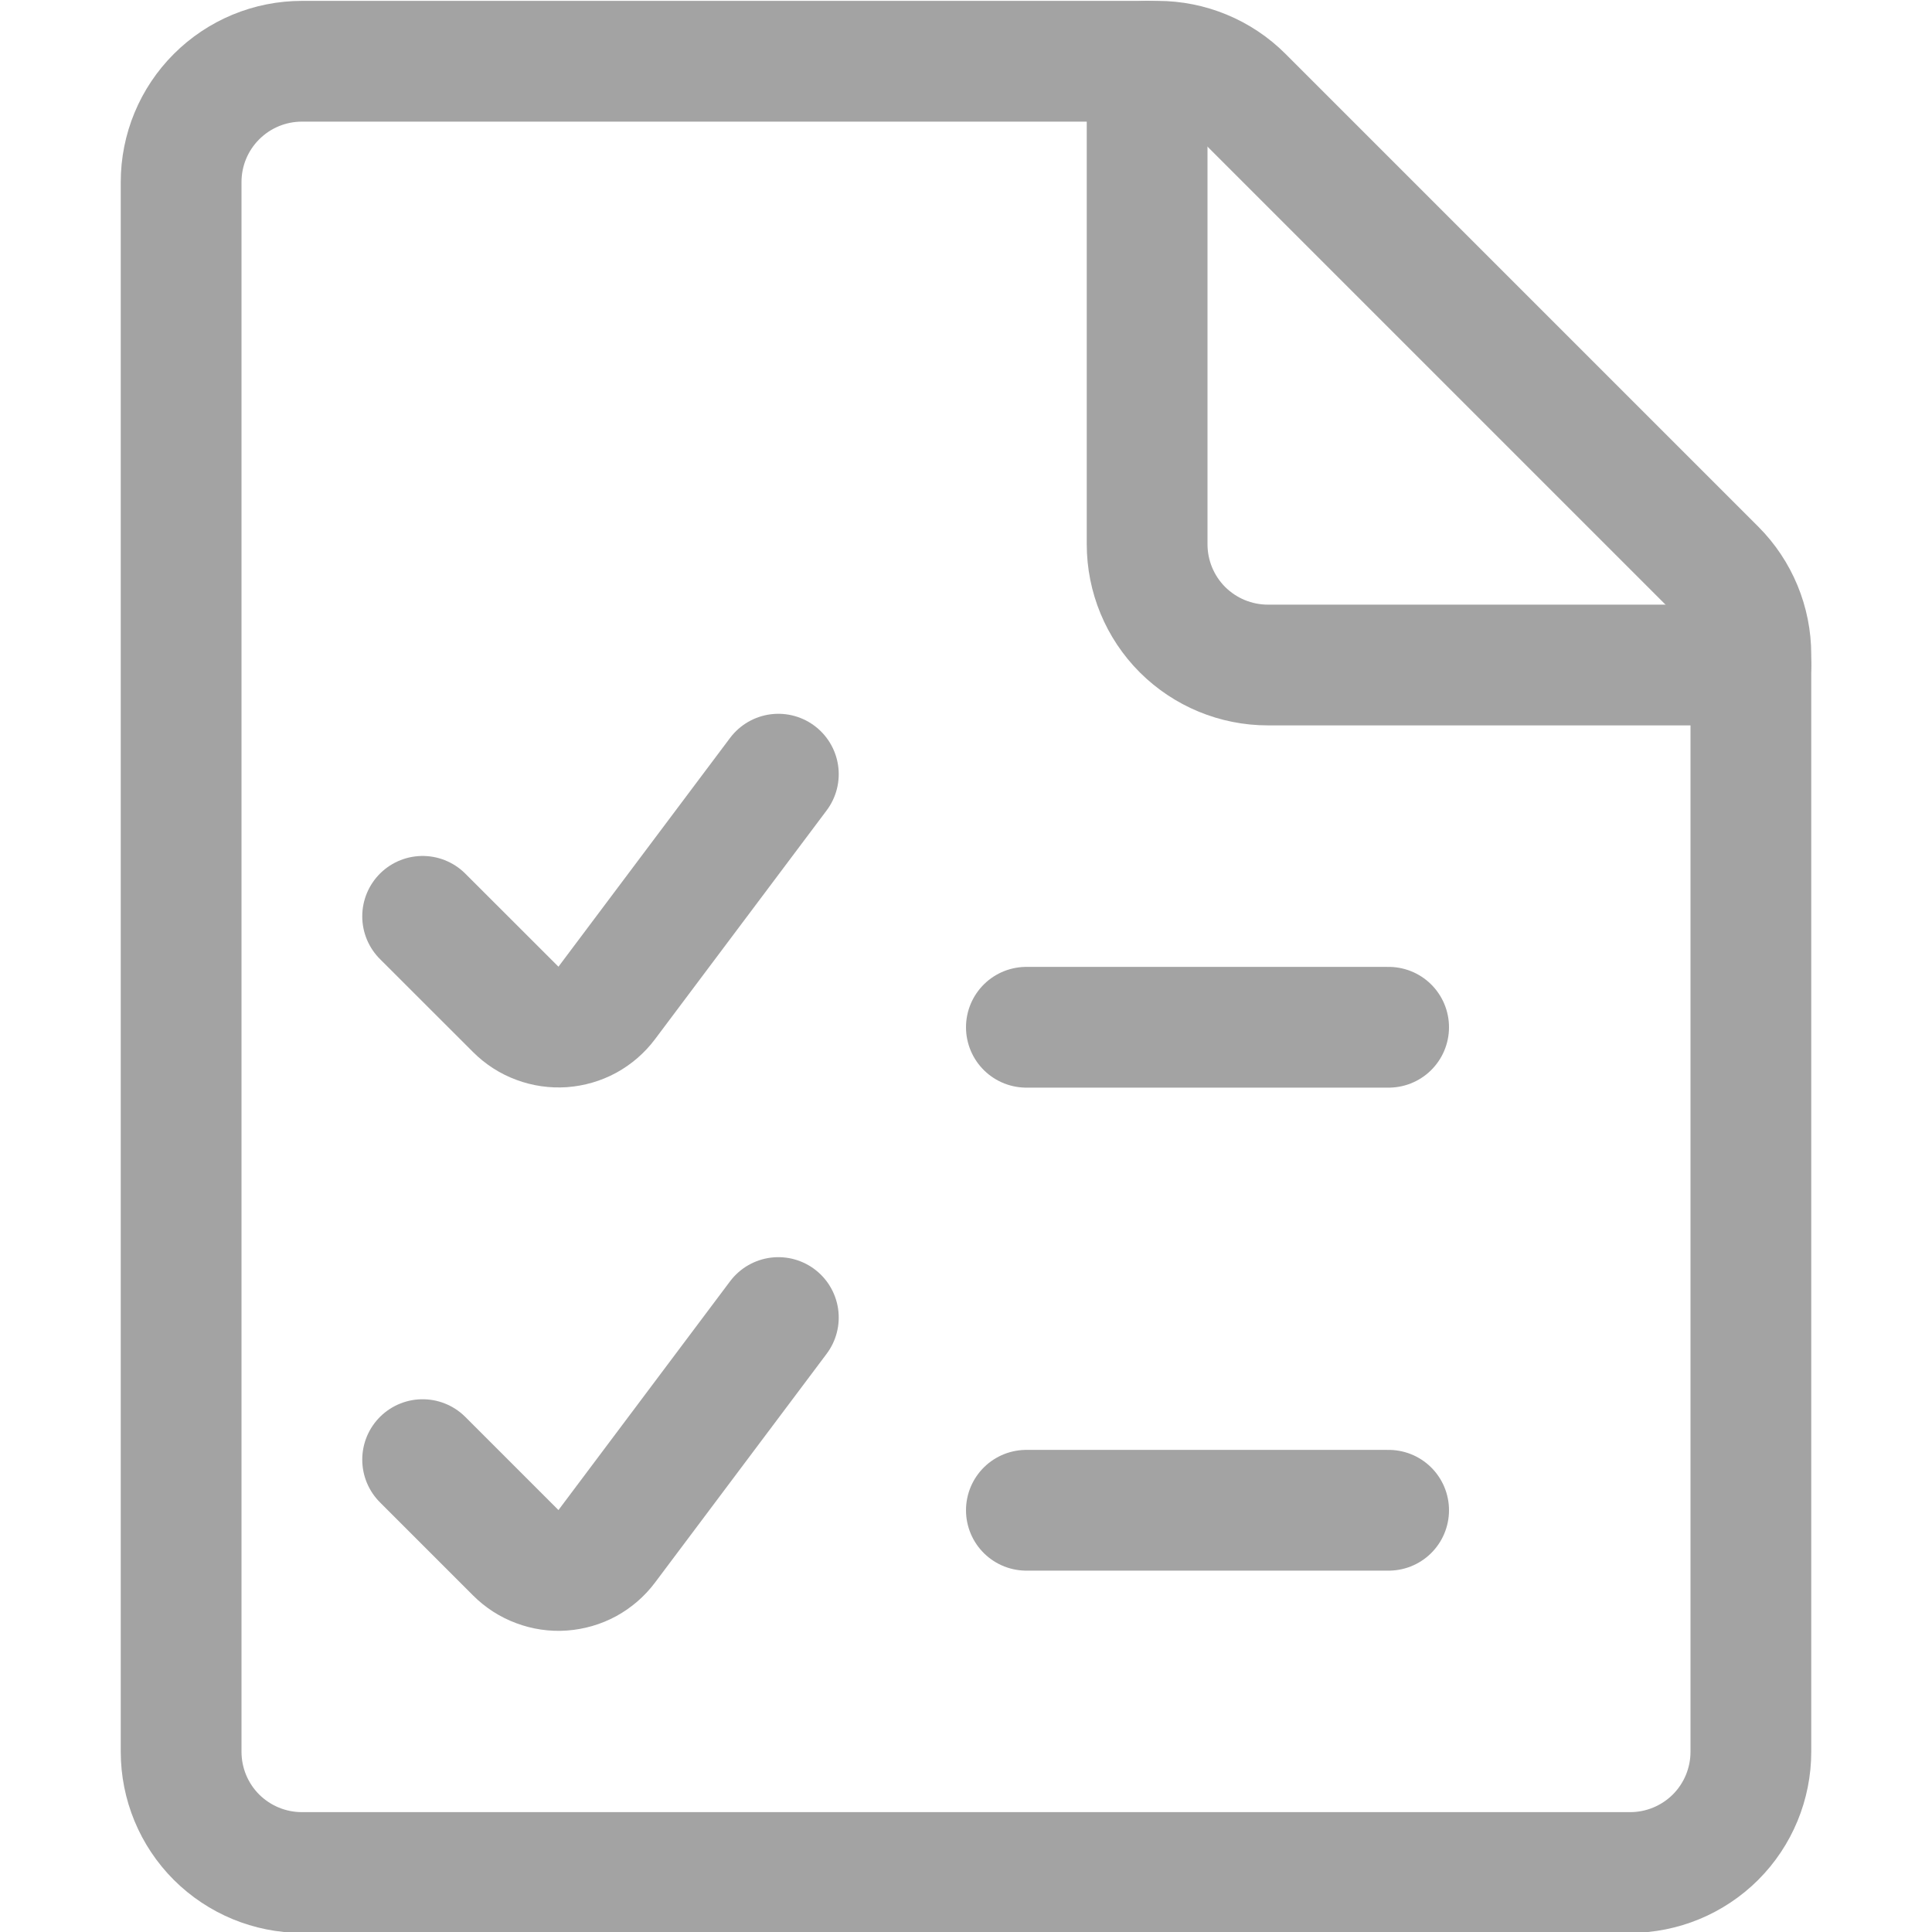 <svg width="24" height="24" viewBox="0 0 24 24" fill="none" xmlns="http://www.w3.org/2000/svg">
<g clip-path="url(#clip0_6_1063)">
<path d="M21.75 21.761C21.75 22.159 21.592 22.541 21.311 22.822C21.029 23.103 20.648 23.261 20.25 23.261H3.75C3.352 23.261 2.971 23.103 2.689 22.822C2.408 22.541 2.25 22.159 2.25 21.761V2.261C2.25 1.863 2.408 1.482 2.689 1.201C2.971 0.919 3.352 0.761 3.75 0.761H14.379C14.777 0.761 15.158 0.919 15.439 1.2L21.311 7.072C21.592 7.353 21.75 7.735 21.75 8.132V21.761Z" stroke="#A3A3A3" stroke-width="1.5" stroke-linecap="round" stroke-linejoin="round"/>
<path d="M21.75 8.261H15.75C15.352 8.261 14.971 8.103 14.689 7.822C14.408 7.541 14.25 7.159 14.25 6.761V0.761" stroke="#A3A3A3" stroke-width="1.5" stroke-linecap="round" stroke-linejoin="round"/>
<path d="M9.669 9.617L7.537 12.459C7.473 12.545 7.39 12.616 7.296 12.668C7.202 12.719 7.097 12.749 6.99 12.757C6.883 12.764 6.776 12.749 6.675 12.711C6.574 12.674 6.483 12.615 6.407 12.539L5.25 11.383" stroke="#A3A3A3" stroke-width="1.5" stroke-linecap="round" stroke-linejoin="round"/>
<path d="M9.669 16.367L7.537 19.209C7.473 19.295 7.39 19.366 7.296 19.418C7.202 19.469 7.097 19.499 6.99 19.507C6.883 19.515 6.776 19.499 6.675 19.461C6.574 19.424 6.483 19.365 6.407 19.289L5.25 18.132" stroke="#A3A3A3" stroke-width="1.5" stroke-linecap="round" stroke-linejoin="round"/>
<path d="M12.75 12.761H17.25" stroke="#A3A3A3" stroke-width="1.5" stroke-linecap="round" stroke-linejoin="round"/>
<path d="M12.75 18.761H17.25" stroke="#A3A3A3" stroke-width="1.5" stroke-linecap="round" stroke-linejoin="round"/>
</g>
<defs>
<clipPath id="clip0_6_1063">
<rect width="24" height="24" fill="white"/>
</clipPath>
</defs>
</svg>
